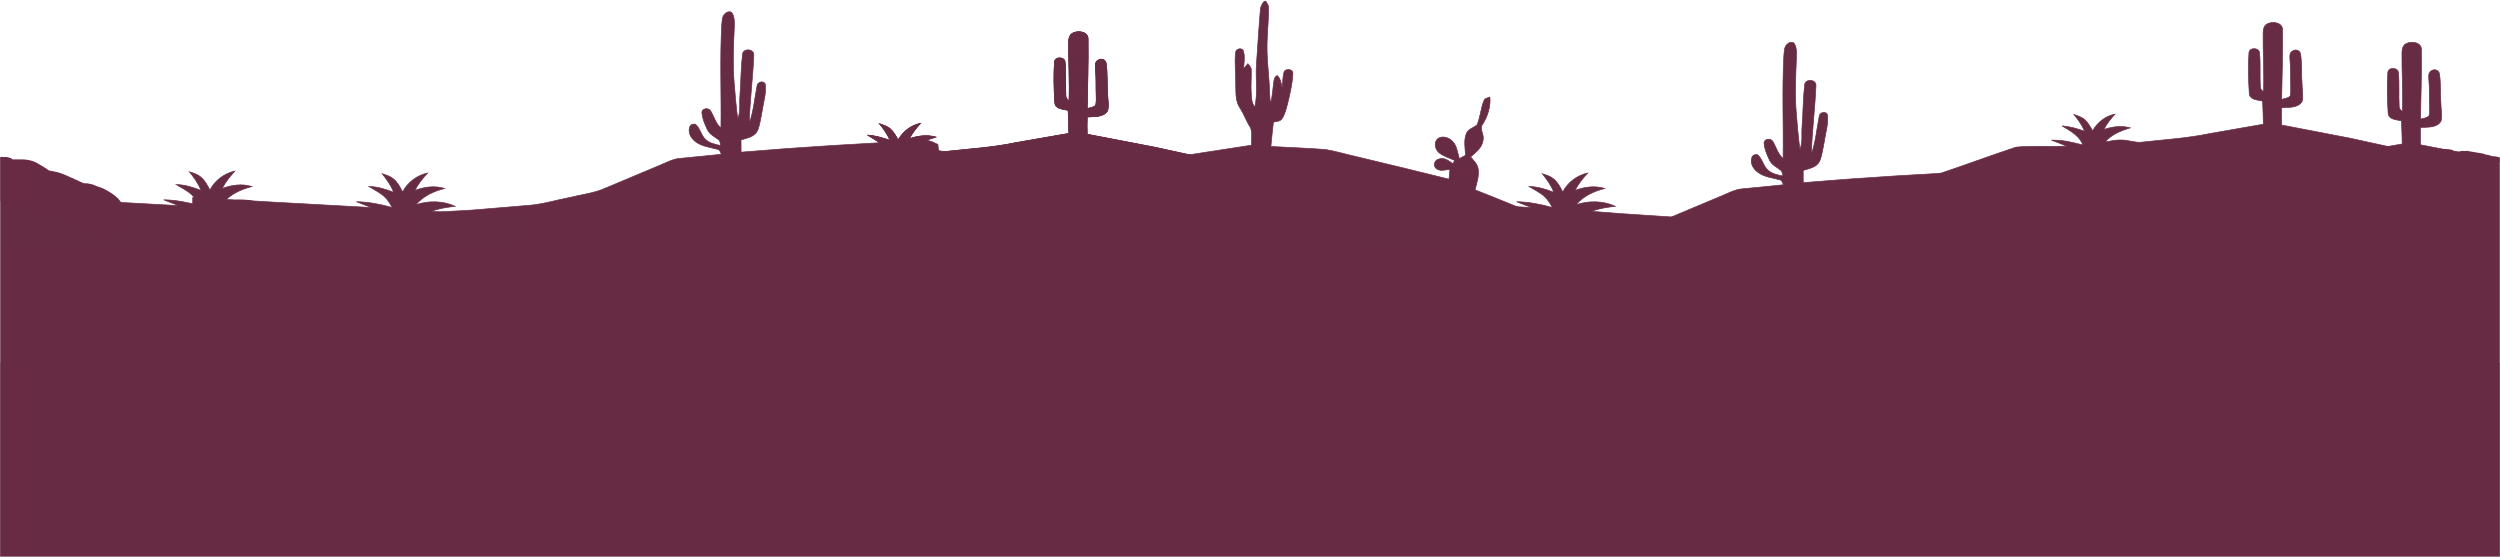 <svg width="1893" height="422" viewBox="0 0 1893 422" fill="none" xmlns="http://www.w3.org/2000/svg">
<g clip-path="url(#clip0_9_759)">
<mask id="mask0_9_759" style="mask-type:luminance" maskUnits="userSpaceOnUse" x="0" y="0" width="1893" height="422">
<path d="M1893 0H0V422H1893V0Z" fill="white"/>
</mask>
<g mask="url(#mask0_9_759)">
<mask id="mask1_9_759" style="mask-type:luminance" maskUnits="userSpaceOnUse" x="0" y="0" width="1893" height="310">
<path d="M1893 0H0V310H1893V0Z" fill="white"/>
</mask>
<g mask="url(#mask1_9_759)">
<path d="M956.862 1.48C958.824 -0.7 959.475 3.35 960.51 4.53C960.796 14.04 959.594 23.5 959.406 33C959.16 42.15 960.175 51.25 960.856 60.36C961.368 66.38 961.23 72.44 961.999 78.44C963.567 73.1 963.695 67.49 964.484 62.01C964.839 60.16 965.075 57.83 967.215 57.25C969.719 59.63 970.123 63.22 970.912 66.43C971.218 62.65 971.237 58.81 972.125 55.12C972.667 51.38 979.509 51.96 978.947 55.97C978.563 63.73 976.709 71.35 974.876 78.87C973.84 82.56 973.002 86.43 970.873 89.67C969.532 92.06 966.505 91.83 964.237 92.46C963.449 98.59 962.956 104.76 962.315 110.91C976.098 111.69 989.901 112.14 1003.66 113.21C1011.99 114.6 1020.09 117.11 1028.33 118.91C1051.3 124.42 1074.26 129.94 1097.17 135.67C1097.39 133.19 1097.62 130.73 1097.87 128.28C1094.36 128.53 1090.06 130.14 1087.19 127.31C1085.02 125.18 1086.3 121.34 1089.1 120.57C1093.2 118.75 1097.01 121.75 1100.22 124C1100.59 123.12 1100.99 122.24 1101.38 121.37C1097.44 119.67 1093.19 118.42 1089.77 115.72C1086.71 113.28 1085.41 107.95 1088.61 105.09C1091.69 102.64 1096.28 103.85 1099.05 106.27C1103.22 109.6 1103.54 115.35 1105 120.14C1106.56 119.27 1108.12 118.41 1109.69 117.56C1109.4 112.16 1108.25 106.44 1110.27 101.26C1111.59 97.57 1115.79 96.84 1118.42 94.53C1121.12 88.34 1121.16 81.25 1124.11 75.15C1125.32 74.31 1126.79 74 1128.18 73.49C1128.74 80.66 1126.62 87.85 1122.8 93.85C1119.86 97.55 1124.07 101.9 1123.02 106.02C1122.42 111.78 1117.44 115.28 1113.55 118.84C1115.87 121.58 1118.79 124.26 1119.31 128.05C1120.1 133.4 1118.18 138.64 1116.9 143.76C1140.73 153.01 1164.15 163.35 1188.31 171.71C1199.47 175.59 1210.42 180.14 1221.71 183.59C1218.39 178.83 1213.24 176.15 1208.41 173.28C1213.98 173.74 1219.37 175.23 1224.59 177.21C1222.66 172.91 1219.98 169.04 1217.15 165.32C1219.73 166.26 1222.5 167.05 1224.62 168.95C1227.05 171.07 1228.53 174.01 1230.1 176.8C1233.6 170.67 1239.46 166.38 1246.24 164.76C1243.1 168.12 1240.22 171.74 1238.04 175.83C1244.06 173.78 1250.46 173.2 1256.73 174.43C1250.87 176.68 1244.7 178.71 1240.21 183.4C1259.68 180.24 1278.81 175.07 1298.35 172.33C1300.73 183.27 1303.17 194.23 1306.51 204.92C1309.24 213.74 1315.8 221.5 1324.49 224.64C1328.05 226.3 1333.01 226.02 1335.39 229.56C1336.73 236.51 1335.91 243.72 1336.16 250.78C1330.47 251.16 1324.31 249.95 1319.11 252.88C1303.17 261.17 1287.01 269 1271.06 277.23C1267.93 278.9 1264.48 279.83 1260.99 280.28C1249.7 281.91 1238.48 283.99 1227.2 285.64C1229.59 282.17 1232.18 278.74 1235.59 276.22C1239.78 272.92 1244.93 271.4 1249.78 269.42C1242.8 267.46 1235.51 268.37 1228.85 271.05C1231.02 266.04 1234.33 261.71 1237.82 257.57C1234.14 258.81 1230.37 260.16 1227.38 262.75C1224.25 265.27 1222.15 268.76 1220.12 272.18C1218.2 268.41 1216.3 264.4 1212.98 261.68C1210.84 259.87 1208.08 259.16 1205.53 258.26C1208.93 262.7 1211.96 267.46 1213.88 272.78C1208.05 270.06 1201.84 268.19 1195.42 267.85C1200.37 270.85 1205.74 273.6 1209.27 278.42C1211.52 281.18 1212.49 284.69 1213.33 288.1C1210.17 288.51 1206.89 289.01 1203.79 287.98C1190.38 283.83 1176.84 280.1 1163.39 276.1C1156.16 274.22 1149.14 271.2 1141.63 270.73C1135.95 270.26 1130.27 269.97 1124.61 269.43C1127.29 262.3 1129.7 254.82 1129.14 247.08C1128.84 238.22 1124.79 230.19 1121.83 222.04C1125.95 219.03 1128.56 214.63 1131.36 210.46C1132.84 207.9 1136.03 208.97 1138.32 209.49C1144.64 211.23 1151.78 213.65 1158.08 210.61C1165.62 206.45 1165.2 193.67 1157.37 190.07C1151.94 187.46 1146.96 192.33 1142.31 194.53C1141.11 188.2 1142.71 180.77 1138.2 175.54C1132.68 169.48 1122.51 170.5 1116.77 175.69C1113.02 178.99 1111.31 184.07 1111.07 188.99C1110.53 197.34 1111.02 205.72 1111.18 214.09C1106.96 213.39 1102.54 212.58 1098.35 213.82C1094.28 214.89 1090.79 217.34 1087.33 219.66C1085.21 214.6 1083.19 209.26 1079.2 205.38C1077.72 203.61 1075.51 202.24 1074.83 199.97C1075.36 195.78 1077.66 192.1 1078.52 187.99C1079.65 183.49 1079.68 178.42 1077.34 174.3C1074.55 169.36 1067.45 167.86 1062.87 171.1C1060.71 172.64 1059.74 175.4 1059.91 178.01C1060.09 183.33 1061.65 188.46 1062.64 193.66C1058.48 195.17 1052.49 195.87 1051.25 201.03C1050.32 208.88 1053.38 217.32 1059.42 222.42C1065.38 227.23 1073.05 228.86 1079.98 231.74C1078.41 243.18 1078.5 254.99 1082.14 266.05C1062.24 268.82 1042.29 271.24 1022.42 274.08C1003.94 277.26 985.494 280.64 966.998 283.7C979.007 273.13 995.413 270.04 1010.86 269.71C999.327 264.85 986.657 262.34 974.166 263.82C968.92 264.31 963.892 265.98 958.844 267.43C964.198 261.04 970.883 255.83 978.386 252.31C984.005 249.51 990.118 248.07 996.123 246.4C987.998 244.3 979.46 243.41 971.178 245.05C966.574 245.84 962.216 247.56 957.839 249.15C961.23 240.26 967.422 232.96 974.333 226.67C964.77 228.6 955.63 233.26 949.014 240.62C946.096 243.81 943.917 247.6 941.728 251.32C938.82 244.39 934.896 237.6 928.704 233.2C924.78 230.14 919.988 228.65 915.197 227.72C921.763 234.57 927.422 242.44 930.291 251.64C919.949 247.03 908.847 243.86 897.479 243.82C904.351 247.23 911.43 250.51 917.218 255.72C922.088 259.76 925.756 265.11 928.142 271C913.294 266.08 897.706 263.77 882.119 263.4C895.202 268.83 909.804 272.1 920.531 282.02C914.033 281.69 907.566 281.13 901.078 280.79C895.488 280.48 890.341 278.05 885.116 276.27C873.393 272.18 861.67 268.1 849.947 264.02C845.067 262.44 840.335 260.04 835.139 259.79C812.432 259.37 789.716 258.97 767 258.78C767.72 250.49 768.499 242.2 769.002 233.89C769.288 231.82 769.15 229.41 770.619 227.76C774.129 226.14 778.24 225.93 781.425 223.56C785.507 220.52 788.109 215.93 790.18 211.34C794.459 201.8 796.086 191.33 796.983 180.97C797.584 173.45 798.284 165.82 797.2 158.32C796.746 154.55 793.473 151.51 789.677 151.69C784.708 151.06 780.537 155.31 779.729 160.02C777.925 170.04 780.173 180.47 777.412 190.36C775.499 197.2 772.502 203.95 767.365 208.94C767.267 188.4 767.424 167.86 767.326 147.32C774.188 143.29 781.849 139.72 786.069 132.51C795.159 133.2 804.279 133.48 813.379 134.11C823.652 135.09 833.66 130.77 842.011 125.02C844.83 123.32 847.532 121.04 850.894 120.62C864.539 119.68 878.372 121.16 891.879 118.53C910.454 115.62 929.029 112.76 947.614 109.94C947.447 105.53 948.462 100.84 946.875 96.64C943.74 91.95 942.024 86.49 938.899 81.79C934.984 75.99 935.961 68.63 935.665 62C935.832 54.65 934.6 47.25 935.635 39.94C935.527 36.66 941.018 35.61 941.6 39.05C942.764 43.27 941.965 47.72 941.63 52.02C942.714 50.76 943.789 49.49 944.903 48.25C945.938 49.69 947.575 50.99 947.457 52.99C947.703 58.65 947.003 64.31 947.417 69.98C947.723 73.72 947.516 77.97 950.168 80.97C952.583 70.12 950.483 58.94 951.42 47.95C952.436 34 953.224 20.03 954.457 6.11C955.098 4.5 955.63 2.74 956.862 1.48Z" fill="#672C44" stroke="#672C44" stroke-width="0.5"/>
<path d="M549.345 10.11C550.725 8.7 553.831 8.22 554.649 10.44C556.217 13.1 556.029 16.31 556.069 19.3C555.448 33.83 554.718 48.41 555.931 62.92C556.67 71.93 557.429 80.95 558.613 89.92C560.929 84.55 559.736 78.57 560.239 72.92C561.038 62.28 560.998 51.58 562.231 40.98C562.862 36.23 571.321 36.91 570.779 41.93C570.099 59.13 567.762 76.27 567.338 93.49C570.582 84.31 571.341 74.53 573.244 65.04C573.421 61.79 578.676 60.72 579.524 64.03C580.313 70.78 578.075 77.39 577.109 84.02C576.054 88.97 575.561 94.13 573.628 98.84C571.371 103.67 565.613 104.55 561.087 105.94C561.107 109.02 561.127 112.11 561.146 115.21C607.702 111.26 654.357 108.53 701.011 106.32C704.304 106.32 707.223 108.06 710.171 109.34C710.891 117.41 711.837 125.46 712.369 133.55C709.205 130.03 706.641 125.91 702.954 122.92C700.38 120.81 696.269 121.6 694.554 124.43C691.823 128.43 692.641 133.55 693.203 138.06C695.441 155.05 699.089 171.8 702.481 188.58C704.866 198.16 705.823 208.71 712.133 216.7C715.968 221.81 721.647 225.18 727.72 226.79C730.826 227.89 735.381 228.65 735.776 232.75C736.604 241.09 735.874 249.53 736.357 257.91C729.505 257.73 722.663 257.28 715.82 257.19C702.826 257.07 690.284 252.69 677.369 252.05C665.153 253.87 653.341 258.12 640.948 258.91C633.583 260 625.922 259.81 618.745 261.69C612.464 269.1 607.929 277.93 601.668 285.37C599.322 285.79 596.926 285.35 594.579 285.15C588.131 284.35 581.634 284.03 575.186 283.23C578.696 277.93 583.074 273.17 588.437 269.77C593.475 266.26 599.45 264.7 605.099 262.52C595.644 259.63 585.469 260.74 576.547 264.87C579.219 257.83 583.744 251.82 588.851 246.43C577.957 248.46 569.3 256.61 564.489 266.45C561.275 257.33 554.56 248.73 544.632 247.11C549.493 253.09 553.772 259.61 556.039 267.08C548.27 263.12 539.781 260.7 531.075 260.33C536.587 263.61 542.483 266.5 546.949 271.28C550.311 274.48 552.569 278.63 554.383 282.89C547.708 283.14 541.023 282.81 534.349 283.11C529.764 283.25 526.303 286.71 522.507 288.88C517.519 291.83 512.806 295.28 507.689 298C502.335 300.03 496.498 300.05 490.918 301.12C483.77 302 476.661 304.13 469.405 303.39C452.535 301.83 435.627 300.82 418.757 299.25C421.853 294.65 425.491 290.34 430.135 287.28C434.749 283.91 440.32 282.45 445.535 280.37C437.234 277.82 428.419 278.93 420.522 282.31C422.918 276.15 427.029 270.98 431.328 266.09C426.95 267.42 422.543 269.06 418.994 272.08C414.971 275.17 412.28 279.6 409.943 284.05C408.07 279.61 406.039 275.04 402.391 271.79C399.63 269.06 395.893 267.85 392.295 266.79C396.603 272.02 400.35 277.76 402.509 284.26C395.509 281.04 388.075 278.78 380.355 278.39C387.286 282.2 394.454 286.27 398.723 293.27C384.052 287.49 369.648 281 355.095 274.9C350.304 273.14 345.147 274.47 340.208 274.61C325.162 275.36 310.107 276.28 295.062 277.06C295.229 269.37 295.239 261.66 295.693 253.98C295.821 250.68 296.886 246.92 300.06 245.4C304.832 242.93 311.339 242.86 314.307 237.66C317.176 232.25 317.6 225.94 318.596 219.98C320.814 200.36 322.648 180.7 324.462 161.05C335.593 160.05 346.774 159.85 357.915 159.02C371.698 157.99 385.452 156.65 399.226 155.57C410.18 154.92 420.709 151.58 431.427 149.51C440.349 147.27 449.676 146.36 458.155 142.55C472.501 136.45 486.915 130.51 501.28 124.44C505.599 122.62 509.848 120.34 514.59 119.94C525.12 118.89 535.67 117.96 546.19 116.81C545.43 115.35 545.125 113.17 543.133 113.03C537.494 111.45 531.282 110.94 526.52 107.14C523.188 104.7 520.624 100.1 522.33 95.96C522.951 94.25 524.864 93.71 526.491 94C530.079 96.94 530.75 102.1 534.013 105.35C537.139 108.54 541.684 109.31 545.825 110.25C545.253 108.65 545.46 106.46 543.754 105.56C540.757 103.34 537.129 101.55 535.522 97.94C533.629 93.86 531.677 89.58 531.47 85.01C531.736 81.8 536.744 81.45 538.144 84.02C540.737 88.34 541.94 93.57 545.904 96.96C546.269 71.07 545.076 45.16 546.466 19.28C546.84 16.12 546.476 12.19 549.345 10.11Z" fill="#672C44" stroke="#672C44" stroke-width="0.5"/>
<path d="M1353.6 33.197C1354.98 31.787 1358.09 31.307 1358.91 33.527C1360.48 36.187 1360.29 39.397 1360.33 42.387C1359.71 56.917 1358.98 71.497 1360.19 86.007C1360.93 95.017 1361.69 104.037 1362.87 113.007C1365.19 107.637 1364 101.657 1364.5 96.007C1365.3 85.367 1365.26 74.667 1366.49 64.067C1367.12 59.317 1375.58 59.997 1375.04 65.017C1374.36 82.217 1372.02 99.357 1371.6 116.577C1374.84 107.397 1375.6 97.617 1377.5 88.127C1377.68 84.877 1382.94 83.807 1383.78 87.117C1384.57 93.867 1382.33 100.477 1381.37 107.107C1380.31 112.057 1379.82 117.217 1377.89 121.927C1375.63 126.757 1369.87 127.637 1365.35 129.027C1365.37 132.107 1365.39 135.197 1365.41 138.297C1411.96 134.347 1458.62 131.617 1505.27 129.407C1508.56 129.407 1511.48 131.147 1514.43 132.427C1515.15 140.497 1516.1 148.547 1516.63 156.637C1513.46 153.117 1510.9 148.997 1507.21 146.007C1504.64 143.897 1500.53 144.687 1498.81 147.517C1496.08 151.517 1496.9 156.637 1497.46 161.147C1499.7 178.137 1503.35 194.887 1506.74 211.667C1509.13 221.247 1510.08 231.797 1516.39 239.787C1520.23 244.897 1525.91 248.267 1531.98 249.877C1535.09 250.977 1539.64 251.737 1540.03 255.837C1540.86 264.177 1540.13 272.617 1540.62 280.997C1533.76 280.817 1526.92 280.367 1520.08 280.277C1507.08 280.157 1494.54 275.777 1481.63 275.137C1469.41 276.957 1457.6 281.207 1445.21 281.997C1437.84 283.087 1430.18 282.897 1423 284.777C1416.72 292.187 1412.19 301.017 1405.93 308.457C1403.58 308.877 1401.19 308.437 1398.84 308.237C1392.39 307.437 1385.89 307.117 1379.45 306.317C1382.96 301.017 1387.33 296.257 1392.7 292.857C1397.73 289.347 1403.71 287.787 1409.36 285.607C1399.9 282.717 1389.73 283.827 1380.81 287.957C1383.48 280.917 1388 274.907 1393.11 269.517C1382.22 271.547 1373.56 279.697 1368.75 289.537C1365.53 280.417 1358.82 271.817 1348.89 270.197C1353.75 276.177 1358.03 282.697 1360.3 290.167C1352.53 286.207 1344.04 283.787 1335.33 283.417C1340.85 286.697 1346.74 289.587 1351.21 294.367C1354.57 297.567 1356.83 301.717 1358.64 305.977C1351.97 306.227 1345.28 305.897 1338.61 306.197C1334.02 306.337 1330.56 309.797 1326.77 311.967C1321.78 314.917 1317.06 318.367 1311.95 321.087C1306.59 323.117 1300.76 323.137 1295.18 324.207C1288.03 325.087 1280.92 327.217 1273.66 326.477C1256.79 324.917 1239.89 323.907 1223.02 322.337C1226.11 317.737 1229.75 313.427 1234.39 310.367C1239.01 306.997 1244.58 305.537 1249.79 303.457C1241.49 300.907 1232.68 302.017 1224.78 305.397C1227.18 299.237 1231.29 294.067 1235.59 289.177C1231.21 290.507 1226.8 292.147 1223.25 295.167C1219.23 298.257 1216.54 302.687 1214.2 307.137C1212.33 302.697 1210.3 298.127 1206.65 294.877C1203.89 292.147 1200.15 290.937 1196.55 289.877C1200.86 295.107 1204.61 300.847 1206.77 307.347C1199.77 304.127 1192.33 301.867 1184.61 301.477C1191.55 305.287 1198.71 309.357 1202.98 316.357C1188.31 310.577 1173.91 304.087 1159.35 297.987C1154.56 296.227 1149.41 297.557 1144.47 297.697C1129.42 298.447 1114.37 299.367 1099.32 300.147C1099.49 292.457 1099.5 284.747 1099.95 277.067C1100.08 273.767 1101.14 270.007 1104.32 268.487C1109.09 266.017 1115.6 265.947 1118.57 260.747C1121.44 255.337 1121.86 249.027 1122.85 243.067C1125.07 223.447 1126.91 203.787 1128.72 184.137C1139.85 183.137 1151.03 182.937 1162.17 182.107C1175.96 181.077 1189.71 179.737 1203.48 178.657C1214.44 178.007 1224.97 174.667 1235.69 172.597C1244.61 170.357 1253.94 169.447 1262.41 165.637C1276.76 159.537 1291.17 153.597 1305.54 147.527C1309.86 145.707 1314.11 143.427 1318.85 143.027C1329.38 141.977 1339.93 141.047 1350.45 139.897C1349.69 138.437 1349.38 136.257 1347.39 136.117C1341.75 134.537 1335.54 134.027 1330.78 130.227C1327.45 127.787 1324.88 123.187 1326.59 119.047C1327.21 117.337 1329.12 116.797 1330.75 117.087C1334.34 120.027 1335.01 125.187 1338.27 128.437C1341.4 131.627 1345.94 132.397 1350.08 133.337C1349.51 131.737 1349.72 129.547 1348.01 128.647C1345.02 126.427 1341.39 124.637 1339.78 121.027C1337.89 116.947 1335.94 112.667 1335.73 108.097C1335.99 104.887 1341 104.537 1342.4 107.107C1345 111.427 1346.2 116.657 1350.16 120.047C1350.53 94.157 1349.33 68.247 1350.72 42.367C1351.1 39.207 1350.73 35.277 1353.6 33.197Z" fill="#672C44" stroke="#672C44" stroke-width="0.5"/>
<path d="M1717.44 17.79C1721.45 15.97 1728.79 17.3 1728.33 22.99C1728.61 40.4 1727.93 57.81 1727.67 75.23C1729.84 74.58 1732.41 74.46 1734.12 72.73C1734.71 70.21 1734.53 67.59 1734.51 65.03C1734.24 58.35 1734.59 51.66 1733.95 45C1733.79 42.76 1733.53 39.84 1735.88 38.63C1738.2 36.95 1741.67 38.09 1742.03 41.12C1743.18 48.68 1742.52 56.4 1743.14 64.02C1743.15 68.28 1744.33 72.71 1743.12 76.88C1739.86 82.07 1732.91 81.13 1727.69 81.59C1727.5 85.94 1727.51 90.3 1727.67 94.67C1744.78 97.99 1761.93 101.19 1779.05 104.55C1798.55 108.79 1818.05 113.06 1837.52 117.43C1843.79 118.74 1850.23 118.36 1856.6 118.62C1868.73 119.07 1880.86 119.03 1893 119.4V247.35C1867.21 249.39 1841.44 251.72 1815.59 253.07C1818.62 250.66 1821.94 248.34 1823.86 244.84C1827.66 237.88 1826.19 228.76 1821.34 222.71C1818.35 218.91 1813.18 217.19 1808.55 218.39C1802.46 219.94 1797.1 223.87 1793.32 228.89C1789.25 234.33 1788.01 241.19 1785.79 247.48C1782.67 243.87 1779.63 240.19 1776.62 236.49C1780.43 233.96 1784.52 231.32 1786.55 227C1789.38 220.91 1789.64 213.77 1788.14 207.28C1786.21 199.51 1781.02 193.27 1777.27 186.38C1782.6 183.07 1788.29 179.71 1791.69 174.19C1794.23 170.17 1794.14 164.75 1791.79 160.67C1788.52 154.74 1782.96 150.7 1777.69 146.75C1779.62 142.27 1782.46 138.02 1783.12 133.1C1783.54 128.16 1776.64 124.47 1773.52 128.83C1770.52 134.25 1772.77 140.82 1771.3 146.63C1770.36 149.2 1767.18 148.8 1765.08 149.43C1765.42 145.12 1766.64 140.61 1765.26 136.39C1763.45 132.15 1756.48 132.68 1755.18 137.03C1753.81 143.11 1757.42 148.65 1760.13 153.77C1758.76 154.74 1757.41 155.72 1756.08 156.7C1754.02 153.85 1752.19 150.79 1749.7 148.31C1748.15 146.52 1745.24 146.83 1743.58 148.26C1742.62 149.85 1742.98 151.97 1743.69 153.62C1745.81 157.89 1750.24 160.39 1752.4 164.63C1753.3 168 1752.36 171.75 1753.98 174.96C1755.19 177.54 1756.69 179.97 1758.07 182.46C1753.98 183.41 1749.9 184.39 1745.84 185.43C1743.6 181.95 1741.91 178.08 1739.28 174.87C1736.04 170.98 1728.83 175.13 1730.05 179.92C1731.11 185 1736.13 187.31 1739.12 191.03C1741.35 194.04 1738.87 197.64 1737.8 200.6C1731.02 196.22 1723.54 192.5 1715.45 191.67C1712.53 191.33 1709.19 192.2 1707.71 194.97C1703.8 202.67 1707.06 214.58 1716.2 216.44C1724.73 217.82 1732.47 212.67 1740.2 209.82C1744.09 216.17 1747.38 223.01 1752.43 228.55C1755.02 231.44 1758.15 233.73 1761.26 236.03C1756.56 239.78 1751.87 243.73 1748.81 249.04C1730.19 244.62 1711.47 240.66 1692.86 236.23C1689.29 235.36 1685.7 234.53 1682.04 234.43C1663.01 234.06 1643.97 234.59 1624.97 233.89C1630.88 229.41 1637.89 226.97 1644.97 225.14C1635.02 221.3 1624.08 223.12 1614.55 227.29C1617.25 219.76 1622.2 213.47 1627.51 207.65C1620.82 209.3 1614.44 212.52 1609.62 217.57C1606.28 220.91 1603.96 225.08 1601.72 229.21C1599.35 223.21 1596.3 217.19 1591.13 213.2C1588.1 210.56 1584.21 209.43 1580.42 208.56C1585.91 214.6 1590.24 221.68 1592.67 229.56C1584.5 225.75 1575.81 222.81 1566.73 222.68C1572.34 226.1 1578.34 229.06 1582.96 233.9C1570.96 234.17 1558.97 233.6 1547 233.76C1542.33 233.79 1538.18 236.1 1533.96 237.78C1527.22 240.45 1520.6 243.57 1513.51 245.19C1505.88 246.97 1498.38 249.27 1490.69 250.73C1478.64 253 1466.55 255.08 1454.54 257.51C1449.58 258.57 1444.51 257.9 1439.56 257.24C1430.11 255.98 1420.57 255.5 1411.23 253.54C1404.87 252.27 1398.51 251.01 1392.18 249.66C1386.44 248.41 1380.55 248.99 1374.74 249.09C1375.37 241.73 1375.33 234.32 1376.04 226.98C1376.17 222.03 1381.06 219.79 1384.47 217.25C1397 208.96 1405.32 195.13 1408.39 180.42C1410.11 171.76 1411.52 162.88 1411.02 154.04C1410.95 150.14 1407.21 148.21 1403.93 147.58C1412.26 144.56 1421.03 143.18 1429.59 141C1441.82 138.03 1454.15 135.45 1466.32 132.26C1486.47 125.51 1506.41 118.11 1526.56 111.4C1539.29 110.2 1552.16 111.26 1564.95 110.63C1561.12 109.03 1557.23 107.62 1553.37 106.13C1561.49 105.84 1569.44 107.77 1577.23 109.81C1574.45 102.62 1567.49 99.01 1561.33 95.31C1567.22 95.74 1572.9 97.42 1578.46 99.35C1576.48 94.69 1573.53 90.57 1570.37 86.68C1573.27 87.73 1576.38 88.62 1578.73 90.76C1581.27 93.02 1582.86 96.11 1584.53 99.05C1588.19 92.65 1594.25 87.85 1601.48 86.41C1598.24 89.98 1595.2 93.77 1592.98 98.08C1599.43 95.87 1606.39 94.93 1613.06 96.79C1606.03 98.9 1598.97 101.75 1594.01 107.47C1598.31 106.75 1602.65 105.77 1607.07 105.99C1612.06 106.18 1616.87 108.28 1621.93 107.61C1639 105.7 1656.2 104.69 1673.06 101.17C1686.63 98.79 1700.21 96.46 1713.79 94.05C1713.65 88.21 1713.57 82.37 1713.24 76.54C1709.57 75.62 1703.49 75.77 1703.14 70.68C1702.53 60.48 1702.15 50.16 1702.92 39.96C1703.21 35.68 1710.65 35.92 1710.93 40.05C1711.76 48.33 1711.05 56.68 1711.49 64.98C1711.29 66.91 1712.34 68.39 1713.94 69.37C1714.47 54.56 1713.46 39.74 1713.62 24.92C1713.56 22.09 1714.49 18.77 1717.44 17.79Z" fill="#672C44" stroke="#672C44" stroke-width="0.5"/>
<path d="M812.994 24.762C816.997 22.942 824.342 24.272 823.879 29.962C824.155 47.372 823.485 64.782 823.218 82.202C825.387 81.552 827.961 81.432 829.666 79.702C830.258 77.182 830.081 74.562 830.061 72.002C829.795 65.322 830.14 58.632 829.499 51.972C829.341 49.732 829.075 46.812 831.431 45.602C833.748 43.922 837.219 45.062 837.584 48.092C838.727 55.652 838.067 63.372 838.688 70.992C838.698 75.252 839.881 79.682 838.668 83.852C835.414 89.042 828.464 88.102 823.238 88.562C823.051 92.912 823.061 97.272 823.218 101.642C840.334 104.962 857.48 108.162 874.596 111.522C894.097 115.762 913.599 120.032 933.072 124.402C939.342 125.712 945.78 125.332 952.149 125.592C964.276 126.042 976.413 126.002 988.55 126.372V254.322C962.758 256.362 936.986 258.692 911.144 260.042C914.171 257.632 917.494 255.312 919.406 251.812C923.212 244.852 921.743 235.732 916.892 229.682C913.895 225.882 908.729 224.162 904.095 225.362C898.012 226.912 892.648 230.842 888.872 235.862C884.8 241.302 883.558 248.162 881.339 254.452C878.224 250.842 875.177 247.162 872.17 243.462C875.976 240.932 880.068 238.292 882.099 233.972C884.928 227.882 885.194 220.742 883.686 214.252C881.763 206.482 876.568 200.242 872.821 193.352C878.145 190.042 883.844 186.682 887.235 181.162C889.779 177.142 889.69 171.722 887.344 167.642C884.07 161.712 878.51 157.672 873.235 153.722C875.167 149.242 878.007 144.992 878.668 140.072C879.092 135.132 872.19 131.442 869.074 135.802C866.067 141.222 868.315 147.792 866.846 153.602C865.91 156.172 862.725 155.772 860.625 156.402C860.97 152.092 862.193 147.582 860.812 143.362C858.998 139.122 852.027 139.652 850.726 144.002C849.356 150.082 852.974 155.622 855.675 160.742C854.305 161.712 852.964 162.692 851.633 163.672C849.573 160.822 847.739 157.762 845.254 155.282C843.696 153.492 840.788 153.802 839.131 155.232C838.165 156.822 838.53 158.942 839.24 160.592C841.36 164.862 845.787 167.362 847.946 171.602C848.853 174.972 847.906 178.722 849.533 181.932C850.736 184.512 852.244 186.942 853.625 189.432C849.533 190.382 845.451 191.362 841.389 192.402C839.151 188.922 837.455 185.052 834.833 181.842C831.589 177.952 824.382 182.102 825.604 186.892C826.659 191.972 831.678 194.282 834.665 198.002C836.903 201.012 834.419 204.612 833.354 207.572C826.571 203.192 819.087 199.472 811.003 198.642C808.084 198.302 804.742 199.172 803.263 201.942C799.349 209.642 802.612 221.552 811.752 223.412C820.28 224.792 828.02 219.642 835.75 216.792C839.644 223.142 842.927 229.982 847.975 235.522C850.568 238.412 853.704 240.702 856.809 243.002C852.106 246.752 847.423 250.702 844.357 256.012C825.742 251.592 807.019 247.632 788.405 243.202C784.836 242.332 781.247 241.502 777.589 241.402C758.561 241.032 739.522 241.562 720.523 240.862C726.429 236.382 733.439 233.942 740.518 232.112C730.57 228.272 719.626 230.092 710.102 234.262C712.803 226.732 717.753 220.442 723.057 214.622C716.372 216.272 709.993 219.492 705.172 224.542C701.83 227.882 699.513 232.052 697.265 236.182C694.899 230.182 691.852 224.162 686.676 220.172C683.649 217.532 679.764 216.402 675.969 215.532C681.46 221.572 685.789 228.652 688.224 236.532C680.05 232.722 671.364 229.782 662.284 229.652C667.894 233.072 673.888 236.032 678.512 240.872C666.514 241.142 654.525 240.572 642.545 240.732C637.882 240.762 633.731 243.072 629.511 244.752C622.767 247.422 616.152 250.542 609.063 252.162C601.432 253.942 593.929 256.242 586.238 257.702C574.19 259.972 562.103 262.052 550.094 264.482C545.125 265.542 540.057 264.872 535.108 264.212C525.662 262.952 516.119 262.472 506.782 260.512C500.422 259.242 494.063 257.982 487.733 256.632C481.985 255.382 476.099 255.962 470.292 256.062C470.923 248.702 470.884 241.292 471.594 233.952C471.722 229.002 476.612 226.762 480.023 224.222C492.555 215.932 500.866 202.102 503.942 187.392C505.658 178.732 507.068 169.852 506.565 161.012C506.496 157.112 502.759 155.182 499.476 154.552C507.807 151.532 516.582 150.152 525.14 147.972C537.366 145.002 549.7 142.422 561.866 139.232C582.019 132.482 601.964 125.082 622.107 118.372C634.835 117.172 647.712 118.232 660.499 117.602C656.674 116.002 652.779 114.592 648.924 113.102C657.039 112.812 664.985 114.742 672.784 116.782C670.004 109.592 663.043 105.982 656.881 102.282C662.767 102.712 668.446 104.392 674.007 106.322C672.025 101.662 669.077 97.542 665.922 93.652C668.821 94.702 671.926 95.592 674.283 97.732C676.817 99.992 678.414 103.082 680.08 106.022C683.738 99.622 689.801 94.822 697.028 93.382C693.794 96.952 690.748 100.742 688.529 105.052C694.978 102.842 701.938 101.902 708.613 103.762C701.583 105.872 694.524 108.722 689.555 114.442C693.863 113.722 698.202 112.742 702.619 112.962C707.607 113.152 712.419 115.252 717.477 114.582C734.553 112.672 751.748 111.662 768.607 108.142C782.184 105.762 795.76 103.432 809.336 101.022C809.198 95.182 809.12 89.342 808.794 83.512C805.117 82.592 799.043 82.742 798.688 77.652C798.077 67.452 797.702 57.132 798.471 46.932C798.757 42.652 806.201 42.892 806.477 47.022C807.305 55.302 806.595 63.652 807.039 71.952C806.842 73.882 807.887 75.362 809.494 76.342C810.017 61.532 809.011 46.712 809.169 31.892C809.11 29.062 810.036 25.742 812.994 24.762Z" fill="#672C44" stroke="#672C44" stroke-width="0.5"/>
<path d="M812.994 24.762C816.997 22.942 824.342 24.272 823.879 29.962C824.155 47.372 823.485 64.782 823.218 82.202C825.387 81.552 827.961 81.432 829.666 79.702C830.258 77.182 830.081 74.562 830.061 72.002C829.795 65.322 830.14 58.632 829.499 51.972C829.341 49.732 829.075 46.812 831.431 45.602C833.748 43.922 837.219 45.062 837.584 48.092C838.727 55.652 838.067 63.372 838.688 70.992C838.698 75.252 839.881 79.682 838.668 83.852C835.414 89.042 828.464 88.102 823.238 88.562C823.051 92.912 823.061 97.272 823.218 101.642C840.334 104.962 857.48 108.162 874.596 111.522C894.097 115.762 913.599 120.032 933.072 124.402C939.342 125.712 945.78 125.332 952.149 125.592C964.276 126.042 976.413 126.002 988.55 126.372V254.322C962.758 256.362 936.986 258.692 911.144 260.042C914.171 257.632 917.494 255.312 919.406 251.812C923.212 244.852 921.743 235.732 916.892 229.682C913.895 225.882 908.729 224.162 904.095 225.362C898.012 226.912 892.648 230.842 888.872 235.862C884.8 241.302 883.558 248.162 881.339 254.452C878.224 250.842 875.177 247.162 872.17 243.462C875.976 240.932 880.068 238.292 882.099 233.972C884.928 227.882 885.194 220.742 883.686 214.252C881.763 206.482 876.568 200.242 872.821 193.352C878.145 190.042 883.844 186.682 887.235 181.162C889.779 177.142 889.69 171.722 887.344 167.642C884.07 161.712 878.51 157.672 873.235 153.722C875.167 149.242 878.007 144.992 878.668 140.072C879.092 135.132 872.19 131.442 869.074 135.802C866.067 141.222 868.315 147.792 866.846 153.602C865.91 156.172 862.725 155.772 860.625 156.402C860.97 152.092 862.193 147.582 860.812 143.362C858.998 139.122 852.027 139.652 850.726 144.002C849.356 150.082 852.974 155.622 855.675 160.742C854.305 161.712 852.964 162.692 851.633 163.672C849.573 160.822 847.739 157.762 845.254 155.282C843.696 153.492 840.788 153.802 839.131 155.232C838.165 156.822 838.53 158.942 839.24 160.592C841.36 164.862 845.787 167.362 847.946 171.602C848.853 174.972 847.906 178.722 849.533 181.932C850.736 184.512 852.244 186.942 853.625 189.432C849.533 190.382 845.451 191.362 841.389 192.402C839.151 188.922 837.455 185.052 834.833 181.842C831.589 177.952 824.382 182.102 825.604 186.892C826.659 191.972 831.678 194.282 834.665 198.002C836.903 201.012 834.419 204.612 833.354 207.572C826.571 203.192 819.087 199.472 811.003 198.642C808.084 198.302 804.742 199.172 803.263 201.942C799.349 209.642 802.612 221.552 811.752 223.412C820.28 224.792 828.02 219.642 835.75 216.792C839.644 223.142 842.927 229.982 847.975 235.522C850.568 238.412 853.704 240.702 856.809 243.002C852.106 246.752 847.423 250.702 844.357 256.012C825.742 251.592 807.019 247.632 788.405 243.202C784.836 242.332 781.247 241.502 777.589 241.402C758.561 241.032 739.522 241.562 720.523 240.862C726.429 236.382 733.439 233.942 740.518 232.112C730.57 228.272 719.626 230.092 710.102 234.262C712.803 226.732 717.753 220.442 723.057 214.622C716.372 216.272 709.993 219.492 705.172 224.542C701.83 227.882 699.513 232.052 697.265 236.182C694.899 230.182 691.852 224.162 686.676 220.172C683.649 217.532 679.764 216.402 675.969 215.532C681.46 221.572 685.789 228.652 688.224 236.532C680.05 232.722 671.364 229.782 662.284 229.652C667.894 233.072 673.888 236.032 678.512 240.872C666.514 241.142 654.525 240.572 642.545 240.732C637.882 240.762 633.731 243.072 629.511 244.752C622.767 247.422 616.152 250.542 609.063 252.162C601.432 253.942 593.929 256.242 586.238 257.702C574.19 259.972 562.103 262.052 550.094 264.482C545.125 265.542 540.057 264.872 535.108 264.212C525.662 262.952 516.119 262.472 506.782 260.512C500.422 259.242 494.063 257.982 487.733 256.632C481.985 255.382 476.099 255.962 470.292 256.062C470.923 248.702 470.884 241.292 471.594 233.952C471.722 229.002 476.612 226.762 480.023 224.222C492.555 215.932 500.866 202.102 503.942 187.392C505.658 178.732 507.068 169.852 506.565 161.012C506.496 157.112 502.759 155.182 499.476 154.552C507.807 151.532 516.582 150.152 525.14 147.972C537.366 145.002 549.7 142.422 561.866 139.232C582.019 132.482 601.964 125.082 622.107 118.372C634.835 117.172 647.712 118.232 660.499 117.602C656.674 116.002 652.779 114.592 648.924 113.102C657.039 112.812 664.985 114.742 672.784 116.782C670.004 109.592 663.043 105.982 656.881 102.282C662.767 102.712 668.446 104.392 674.007 106.322C672.025 101.662 669.077 97.542 665.922 93.652C668.821 94.702 671.926 95.592 674.283 97.732C676.817 99.992 678.414 103.082 680.08 106.022C683.738 99.622 689.801 94.822 697.028 93.382C693.794 96.952 690.748 100.742 688.529 105.052C694.978 102.842 701.938 101.902 708.613 103.762C701.583 105.872 694.524 108.722 689.555 114.442C693.863 113.722 698.202 112.742 702.619 112.962C707.607 113.152 712.419 115.252 717.477 114.582C734.553 112.672 751.748 111.662 768.607 108.142C782.184 105.762 795.76 103.432 809.336 101.022C809.198 95.182 809.12 89.342 808.794 83.512C805.117 82.592 799.043 82.742 798.688 77.652C798.077 67.452 797.702 57.132 798.471 46.932C798.757 42.652 806.201 42.892 806.477 47.022C807.305 55.302 806.595 63.652 807.039 71.952C806.842 73.882 807.887 75.362 809.494 76.342C810.017 61.532 809.011 46.712 809.169 31.892C809.11 29.062 810.036 25.742 812.994 24.762Z" fill="#672C44" stroke="#672C44" stroke-width="0.5"/>
<path d="M1822.59 32.762C1826.6 30.942 1833.94 32.272 1833.48 37.962C1833.75 55.372 1833.08 72.782 1832.82 90.202C1834.99 89.552 1837.56 89.432 1839.27 87.702C1839.86 85.182 1839.68 82.562 1839.66 80.002C1839.39 73.322 1839.74 66.632 1839.1 59.972C1838.94 57.732 1838.67 54.812 1841.03 53.602C1843.35 51.922 1846.82 53.062 1847.18 56.092C1848.33 63.652 1847.67 71.372 1848.29 78.992C1848.3 83.252 1849.48 87.682 1848.27 91.852C1845.01 97.042 1838.06 96.102 1832.84 96.562C1832.65 100.912 1832.66 105.272 1832.82 109.642C1849.93 112.962 1867.08 116.162 1884.2 119.522C1903.7 123.762 1923.2 128.032 1942.67 132.402C1948.94 133.712 1955.38 133.332 1961.75 133.592C1973.88 134.042 1986.01 134.002 1998.15 134.372V262.322C1972.36 264.362 1946.59 266.692 1920.74 268.042C1923.77 265.632 1927.09 263.312 1929.01 259.812C1932.81 252.852 1931.34 243.732 1926.49 237.682C1923.49 233.882 1918.33 232.162 1913.69 233.362C1907.61 234.912 1902.25 238.842 1898.47 243.862C1894.4 249.302 1893.16 256.162 1890.94 262.452C1887.82 258.842 1884.78 255.162 1881.77 251.462C1885.58 248.932 1889.67 246.292 1891.7 241.972C1894.53 235.882 1894.79 228.742 1893.29 222.252C1891.36 214.482 1886.17 208.242 1882.42 201.352C1887.74 198.042 1893.44 194.682 1896.84 189.162C1899.38 185.142 1899.29 179.722 1896.94 175.642C1893.67 169.712 1888.11 165.672 1882.83 161.722C1884.77 157.242 1887.61 152.992 1888.27 148.072C1888.69 143.132 1881.79 139.442 1878.67 143.802C1875.67 149.222 1877.92 155.792 1876.45 161.602C1875.51 164.172 1872.32 163.772 1870.22 164.402C1870.57 160.092 1871.79 155.582 1870.41 151.362C1868.6 147.122 1861.63 147.652 1860.33 152.002C1858.96 158.082 1862.57 163.622 1865.28 168.742C1863.9 169.712 1862.56 170.692 1861.23 171.672C1859.17 168.822 1857.34 165.762 1854.85 163.282C1853.3 161.492 1850.39 161.802 1848.73 163.232C1847.77 164.822 1848.13 166.942 1848.84 168.592C1850.96 172.862 1855.39 175.362 1857.55 179.602C1858.45 182.972 1857.51 186.722 1859.13 189.932C1860.34 192.512 1861.84 194.942 1863.22 197.432C1859.13 198.382 1855.05 199.362 1850.99 200.402C1848.75 196.922 1847.06 193.052 1844.43 189.842C1841.19 185.952 1833.98 190.102 1835.2 194.892C1836.26 199.972 1841.28 202.282 1844.26 206.002C1846.5 209.012 1844.02 212.612 1842.95 215.572C1836.17 211.192 1828.69 207.472 1820.6 206.642C1817.68 206.302 1814.34 207.172 1812.86 209.942C1808.95 217.642 1812.21 229.552 1821.35 231.412C1829.88 232.792 1837.62 227.642 1845.35 224.792C1849.24 231.142 1852.53 237.982 1857.58 243.522C1860.17 246.412 1863.3 248.702 1866.41 251.002C1861.71 254.752 1857.02 258.702 1853.96 264.012C1835.34 259.592 1816.62 255.632 1798 251.202C1794.44 250.332 1790.85 249.502 1787.19 249.402C1768.16 249.032 1749.12 249.562 1730.12 248.862C1736.03 244.382 1743.04 241.942 1750.12 240.112C1740.17 236.272 1729.23 238.092 1719.7 242.262C1722.4 234.732 1727.35 228.442 1732.66 222.622C1725.97 224.272 1719.59 227.492 1714.77 232.542C1711.43 235.882 1709.11 240.052 1706.86 244.182C1704.5 238.182 1701.45 232.162 1696.28 228.172C1693.25 225.532 1689.36 224.402 1685.57 223.532C1691.06 229.572 1695.39 236.652 1697.82 244.532C1689.65 240.722 1680.96 237.782 1671.88 237.652C1677.49 241.072 1683.49 244.032 1688.11 248.872C1676.11 249.142 1664.12 248.572 1652.15 248.732C1647.48 248.762 1643.33 251.072 1639.11 252.752C1632.37 255.422 1625.75 258.542 1618.66 260.162C1611.03 261.942 1603.53 264.242 1595.84 265.702C1583.79 267.972 1571.7 270.052 1559.69 272.482C1554.72 273.542 1549.66 272.872 1544.71 272.212C1535.26 270.952 1525.72 270.472 1516.38 268.512C1510.02 267.242 1503.66 265.982 1497.33 264.632C1491.59 263.382 1485.7 263.962 1479.89 264.062C1480.52 256.702 1480.48 249.292 1481.19 241.952C1481.32 237.002 1486.21 234.762 1489.62 232.222C1502.15 223.932 1510.47 210.102 1513.54 195.392C1515.26 186.732 1516.67 177.852 1516.16 169.012C1516.1 165.112 1512.36 163.182 1509.08 162.552C1517.41 159.532 1526.18 158.152 1534.74 155.972C1546.97 153.002 1559.3 150.422 1571.47 147.232C1591.62 140.482 1611.56 133.082 1631.71 126.372C1644.44 125.172 1657.31 126.232 1670.1 125.602C1666.27 124.002 1662.38 122.592 1658.52 121.102C1666.64 120.812 1674.59 122.742 1682.38 124.782C1679.6 117.592 1672.64 113.982 1666.48 110.282C1672.37 110.712 1678.05 112.392 1683.61 114.322C1681.62 109.662 1678.68 105.542 1675.52 101.652C1678.42 102.702 1681.53 103.592 1683.88 105.732C1686.42 107.992 1688.01 111.082 1689.68 114.022C1693.34 107.622 1699.4 102.822 1706.63 101.382C1703.39 104.952 1700.35 108.742 1698.13 113.052C1704.58 110.842 1711.54 109.902 1718.21 111.762C1711.18 113.872 1704.12 116.722 1699.15 122.442C1703.46 121.722 1707.8 120.742 1712.22 120.962C1717.21 121.152 1722.02 123.252 1727.08 122.582C1744.15 120.672 1761.35 119.662 1778.21 116.142C1791.78 113.762 1805.36 111.432 1818.94 109.022C1818.8 103.182 1818.72 97.342 1818.39 91.512C1814.72 90.592 1808.64 90.742 1808.29 85.652C1807.68 75.452 1807.3 65.132 1808.07 54.932C1808.36 50.652 1815.8 50.892 1816.08 55.022C1816.91 63.302 1816.2 71.652 1816.64 79.952C1816.44 81.882 1817.49 83.362 1819.09 84.342C1819.62 69.532 1818.61 54.712 1818.77 39.892C1818.71 37.062 1819.64 33.742 1822.59 32.762Z" fill="#672C44" stroke="#672C44" stroke-width="0.5"/>
<path d="M729.751 117.88C734.021 119.69 738.27 121.54 742.529 123.38C741.879 150.77 742.519 178.24 739.877 205.54C735.411 195.71 734.938 184.67 734.632 174.02C734.514 155.23 733.725 136.3 729.751 117.88Z" fill="#672C44" stroke="#672C44" stroke-width="0.5"/>
<path d="M143.414 130.06C146.353 131.03 149.439 131.91 151.884 133.93C155.137 136.49 157.05 140.28 158.933 143.91C162.828 136.53 169.838 131.25 177.903 129.55C174.205 133.54 170.676 137.74 168.309 142.71C175.467 140 183.325 138.96 190.749 141.26C182.596 143.34 174.57 146.9 169.029 153.55C178.721 150.37 189.428 150.51 198.795 154.76C192.77 155.52 186.658 156.18 181.008 158.58C206.652 160.9 232.405 161.93 258.069 164.12C258.138 172.09 258.306 180.06 258.325 188.03C258.325 196.93 259.686 205.8 259.262 214.72C255.831 205.49 255.447 195.52 253.425 185.96C252.854 183.07 251.552 180.06 248.801 178.71C246.948 177.61 243.822 176.58 242.472 178.95C240.874 182.36 241.269 186.3 241.318 189.97C242.166 203.75 242.974 217.54 244.079 231.31C244.552 236.72 245.153 242.52 248.476 247.01C250.891 250.42 255.052 251.63 258.207 254.12C260.307 255.7 260.278 258.61 260.514 261C260.81 266.97 260.948 272.95 261.224 278.93C252.676 279.33 244.148 279.96 235.59 280.17C230.029 280.09 225.277 283.31 220.456 285.67C205.252 293.25 189.961 300.65 174.787 308.29C172.214 309.86 169.295 308.58 166.702 307.8C150.099 302.21 133.328 297.17 116.705 291.66C108.088 288.64 98.86 288.82 89.996 287.05C98.604 279.12 110.445 276.69 121.714 276.19C109.942 269.82 95.597 269.43 83.203 274.19C89.908 265.11 100.161 259.56 110.908 257.07C101.611 253.32 91.268 255.09 82.365 259.07C85.037 252 89.592 245.95 94.739 240.54C83.893 242.76 74.803 250.68 70.406 260.89C67.083 251.77 60.497 242.62 50.253 241.46C55.39 247.16 59.521 253.77 61.769 261.2C54.029 257.45 45.698 254.7 37.032 254.74C42.78 257.92 48.735 261.05 53.27 265.97C56.406 269.11 58.427 273.12 60.211 277.16C49.139 273.49 37.594 270.97 25.891 271.02C33.443 274.61 41.607 276.9 48.617 281.61C38.313 282.02 28.02 282.46 17.717 282.91C11.358 283.14 5.709 286.5 0 288.98V148.12C45.087 150.71 90.184 153.26 135.28 155.69C131.494 154.21 127.669 152.83 123.922 151.27C133.131 151.45 142.231 153.17 151.085 155.7C149.458 152.81 147.792 149.87 145.337 147.6C141.817 144.29 137.41 142.24 133.338 139.75C139.885 139.82 146.145 141.83 152.189 144.17C150.168 138.93 146.875 134.4 143.414 130.06Z" fill="#662C44" stroke="#662C44" stroke-width="0.5"/>
<path d="M289.333 131.51C292.271 132.48 295.357 133.36 297.803 135.38C301.056 137.94 302.969 141.73 304.852 145.36C308.747 137.98 315.757 132.7 323.821 131C320.124 134.99 316.595 139.19 314.228 144.16C321.386 141.45 329.244 140.41 336.668 142.71C328.515 144.79 320.489 148.35 314.948 155C324.64 151.82 335.347 151.96 344.713 156.21C338.689 156.97 332.577 157.63 326.927 160.03C352.571 162.35 378.324 163.38 403.988 165.57C404.057 173.54 404.225 181.51 404.244 189.48C404.244 198.38 405.605 207.25 405.181 216.17C401.75 206.94 401.365 196.97 399.344 187.41C398.772 184.52 397.471 181.51 394.72 180.16C392.867 179.06 389.741 178.03 388.391 180.4C386.793 183.81 387.188 187.75 387.237 191.42C388.085 205.2 388.893 218.99 389.998 232.76C390.471 238.17 391.072 243.97 394.395 248.46C396.81 251.87 400.971 253.08 404.126 255.57C406.226 257.15 406.197 260.06 406.433 262.45C406.729 268.42 406.867 274.4 407.143 280.38C398.595 280.78 390.067 281.41 381.509 281.62C375.948 281.54 371.196 284.76 366.375 287.12C351.171 294.7 335.879 302.1 320.706 309.74C318.133 311.31 315.214 310.03 312.621 309.25C296.018 303.66 279.247 298.62 262.624 293.11C254.007 290.09 244.779 290.27 235.915 288.5C244.523 280.57 256.364 278.14 267.633 277.64C255.861 271.27 241.515 270.88 229.122 275.64C235.827 266.56 246.08 261.01 256.827 258.52C247.53 254.77 237.187 256.54 228.284 260.52C230.956 253.45 235.511 247.4 240.658 241.99C229.812 244.21 220.722 252.13 216.325 262.34C213.002 253.22 206.416 244.07 196.172 242.91C201.309 248.61 205.44 255.22 207.688 262.65C199.948 258.9 191.617 256.15 182.951 256.19C188.699 259.37 194.654 262.5 199.189 267.42C202.324 270.56 204.346 274.57 206.13 278.61C195.058 274.94 183.513 272.42 171.81 272.47C179.362 276.06 187.525 278.35 194.536 283.06C184.232 283.47 173.939 283.91 163.636 284.36C157.277 284.59 151.628 287.95 145.919 290.43V149.57C191.006 152.16 236.103 154.71 281.199 157.14C277.413 155.66 273.588 154.28 269.841 152.72C279.05 152.9 288.15 154.62 297.004 157.15C295.377 154.26 293.711 151.32 291.256 149.05C287.736 145.74 283.329 143.69 279.257 141.2C285.804 141.27 292.064 143.28 298.108 145.62C296.087 140.38 292.794 135.85 289.333 131.51Z" fill="#662C44" stroke="#662C44" stroke-width="0.5"/>
<path d="M1167.8 131.51C1170.74 132.48 1173.83 133.36 1176.27 135.38C1179.53 137.94 1181.44 141.73 1183.32 145.36C1187.22 137.98 1194.23 132.7 1202.29 131C1198.59 134.99 1195.06 139.19 1192.7 144.16C1199.86 141.45 1207.71 140.41 1215.14 142.71C1206.98 144.79 1198.96 148.35 1193.42 155C1203.11 151.82 1213.82 151.96 1223.18 156.21C1217.16 156.97 1211.05 157.63 1205.4 160.03C1231.04 162.35 1256.79 163.38 1282.46 165.57C1282.53 173.54 1282.69 181.51 1282.71 189.48C1282.71 198.38 1284.08 207.25 1283.65 216.17C1280.22 206.94 1279.84 196.97 1277.81 187.41C1277.24 184.52 1275.94 181.51 1273.19 180.16C1271.34 179.06 1268.21 178.03 1266.86 180.4C1265.26 183.81 1265.66 187.75 1265.71 191.42C1266.56 205.2 1267.36 218.99 1268.47 232.76C1268.94 238.17 1269.54 243.97 1272.87 248.46C1275.28 251.87 1279.44 253.08 1282.6 255.57C1284.7 257.15 1284.67 260.06 1284.9 262.45C1285.2 268.42 1285.34 274.4 1285.61 280.38C1277.07 280.78 1268.54 281.41 1259.98 281.62C1254.42 281.54 1249.67 284.76 1244.84 287.12C1229.64 294.7 1214.35 302.1 1199.18 309.74C1196.6 311.31 1193.68 310.03 1191.09 309.25C1174.49 303.66 1157.72 298.62 1141.09 293.11C1132.48 290.09 1123.25 290.27 1114.39 288.5C1122.99 280.57 1134.83 278.14 1146.1 277.64C1134.33 271.27 1119.99 270.88 1107.59 275.64C1114.3 266.56 1124.55 261.01 1135.3 258.52C1126 254.77 1115.66 256.54 1106.75 260.52C1109.43 253.45 1113.98 247.4 1119.13 241.99C1108.28 244.21 1099.19 252.13 1094.79 262.34C1091.47 253.22 1084.89 244.07 1074.64 242.91C1079.78 248.61 1083.91 255.22 1086.16 262.65C1078.42 258.9 1070.09 256.15 1061.42 256.19C1067.17 259.37 1073.12 262.5 1077.66 267.42C1080.79 270.56 1082.82 274.57 1084.6 278.61C1073.53 274.94 1061.98 272.42 1050.28 272.47C1057.83 276.06 1066 278.35 1073.01 283.06C1062.7 283.47 1052.41 283.91 1042.11 284.36C1035.75 284.59 1030.1 287.95 1024.39 290.43V149.57C1069.48 152.16 1114.57 154.71 1159.67 157.14C1155.88 155.66 1152.06 154.28 1148.31 152.72C1157.52 152.9 1166.62 154.62 1175.47 157.15C1173.85 154.26 1172.18 151.32 1169.73 149.05C1166.21 145.74 1161.8 143.69 1157.73 141.2C1164.27 141.27 1170.53 143.28 1176.58 145.62C1174.56 140.38 1171.26 135.85 1167.8 131.51Z" fill="#662C44" stroke="#662C44" stroke-width="0.5"/>
<path d="M1367.27 162.32C1370.53 161.96 1373.83 161.59 1377.11 161.2C1376.06 166.75 1375.66 172.42 1374.35 177.91C1373.64 181.17 1371.28 183.62 1369.19 186.04C1367.9 178.2 1367.21 170.27 1367.27 162.32Z" fill="#672C44" stroke="#672C44" stroke-width="0.5"/>
<path d="M304.576 161.91C306.735 161.89 308.904 161.88 311.073 161.89C309.457 173.83 308.254 185.84 306.282 197.73C305.868 200.09 305.187 202.41 304.34 204.65C303.679 190.43 302.979 176.09 304.576 161.91Z" fill="#672C44" stroke="#672C44" stroke-width="0.5"/>
<path d="M272.129 163.78C273.006 163.84 274.761 163.96 275.639 164.02C275.53 168.99 275.52 173.97 274.988 178.92C273.391 174.01 272.858 168.86 272.129 163.78Z" fill="#672C44" stroke="#672C44" stroke-width="0.5"/>
<path d="M1319.87 169.07C1326.35 167.76 1332.89 166.71 1339.47 165.99C1338.01 179.78 1336.3 193.54 1335.79 207.41C1333.02 205.55 1330.12 203.73 1328.11 201.01C1325.4 197.46 1324.47 192.96 1323.59 188.67C1322.35 182.14 1321.23 175.58 1319.87 169.07Z" fill="#672C44" stroke="#672C44" stroke-width="0.5"/>
<path d="M1893 186H0V442H1893V186Z" fill="#672C44"/>
</g>
<path d="M77.734 162.699C79.619 162.426 72.385 158.217 71.446 157.793C69.68 156.997 67.813 156.782 66.125 155.831C63.582 154.397 60.79 155.787 58.385 154.631C52.474 151.791 47.578 149.76 41.939 147.217C38.681 145.749 34.704 145.78 31.297 144.546C28.256 143.445 26.263 141.365 23.557 139.912C20.477 138.259 20.197 137.187 16.355 137.187C13.273 137.187 10.192 137.187 7.11 137.187" stroke="#672C44" stroke-width="33" stroke-linecap="round"/>
<path d="M3.484 124.245C2.608 123.246 1.574 123.699 1.124 122.33" stroke="#672C44" stroke-width="3" stroke-linecap="round"/>
<path d="M7.154 122.025C6.864 121.764 6.158 121.725 5.773 121.725" stroke="#672C44" stroke-width="5" stroke-linecap="round"/>
<path d="M4.986 121.525C4.699 121.525 4.474 121.325 4.196 121.325" stroke="#672C44" stroke-width="5" stroke-linecap="round"/>
<path d="M2.423 121.625C2.248 121.625 2.141 121.641 2.027 121.525" stroke="#672C44" stroke-width="5" stroke-linecap="round"/>
<path d="M1.437 121.425C1.319 121.411 1.337 121.325 1.337 121.225" stroke="#672C44" stroke-width="5" stroke-linecap="round"/>
<path d="M1881.22 119.586C1882.3 119.586 1883.56 119.613 1884.57 120.05C1885.32 120.375 1886.25 120.681 1887.04 120.771C1887.55 120.827 1888.01 120.851 1888.51 120.851C1888.73 120.851 1889.09 120.784 1889.28 120.87C1889.75 121.066 1890.52 120.901 1890.69 121.441" stroke="#672C44" stroke-width="5" stroke-linecap="round"/>
<path d="M1880.39 118.996C1880.06 118.706 1879.64 118.775 1879.25 118.696C1878.93 118.635 1878.63 118.527 1878.31 118.49C1877.11 118.347 1875.87 118.119 1874.65 117.9C1872.37 117.49 1870.09 117.227 1867.84 116.719" stroke="#672C44" stroke-width="5" stroke-linecap="round"/>
<path d="M1868.01 120.671C1865.65 120.089 1862.85 119.204 1860.42 119.204C1859.41 119.204 1857.69 119.602 1857.24 118.389C1856.26 115.823 1852.93 116.269 1850.64 116.269C1850.45 116.269 1848.99 116.267 1849.28 115.739C1849.7 115.007 1853.64 115.515 1854.46 115.536C1855.97 115.573 1857.01 116.842 1858.52 117.085C1860.4 117.386 1861.68 117.327 1863.3 118.103C1864.44 118.644 1865.76 119.177 1866.92 119.571" stroke="#672C44" stroke-width="5" stroke-linecap="round"/>
<path d="M1864.03 119.204H1867.64" stroke="#672C44" stroke-width="5" stroke-linecap="round"/>
<path d="M1864.75 119.204H1868.01" stroke="#672C44" stroke-width="5" stroke-linecap="round"/>
<path d="M1868.73 121.405C1868.64 119.555 1868.47 117.737 1866.56 117.737C1864.81 117.737 1863.16 117.908 1861.5 118.47" stroke="#672C44" stroke-width="5" stroke-linecap="round"/>
<path d="M1862.22 119.204C1863.49 119.204 1867.52 119.98 1867.27 118.103C1866.88 115.4 1860.83 117.596 1859.33 118.103" stroke="#672C44" stroke-width="5" stroke-linecap="round"/>
<path d="M1893 275H0V421H1893V275Z" fill="#672C44" stroke="#672C44"/>
</g>
</g>
<defs>
<clipPath id="clip0_9_759">
<rect width="1893" height="422" fill="white"/>
</clipPath>
</defs>
</svg>

